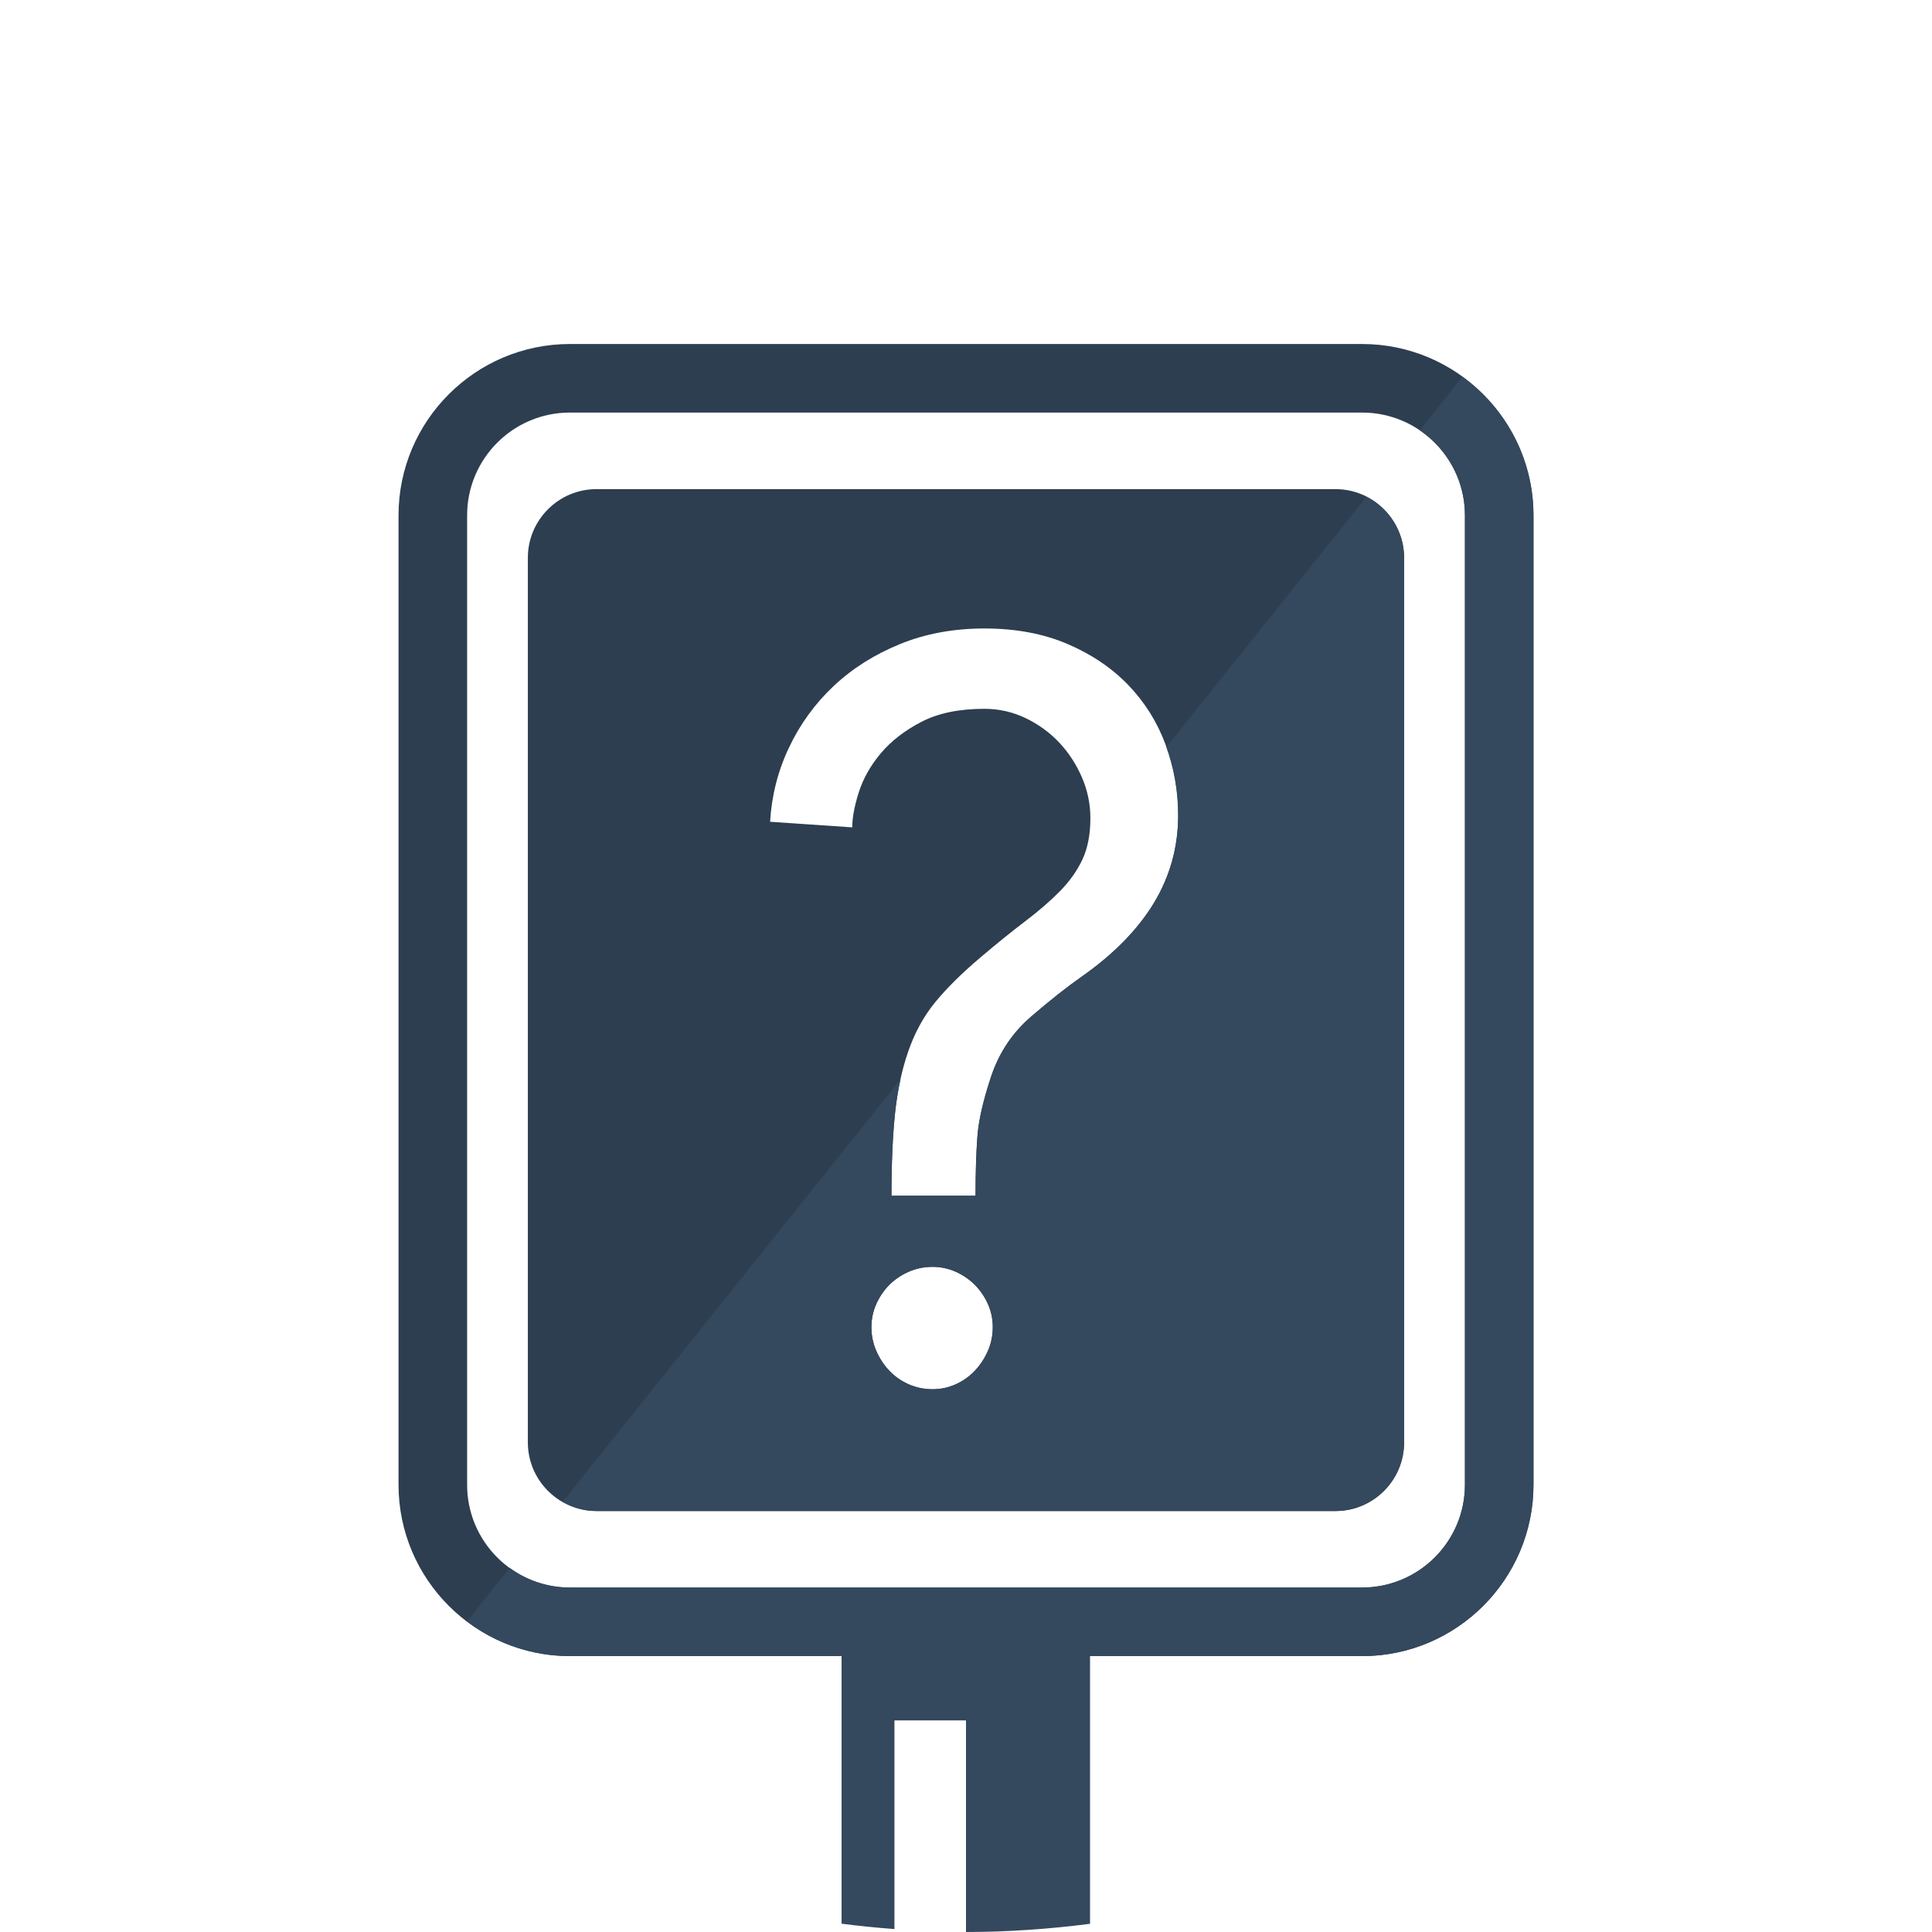 <?xml version="1.0" encoding="utf-8"?>
<!-- Generator: Adobe Illustrator 16.0.0, SVG Export Plug-In . SVG Version: 6.00 Build 0)  -->
<!DOCTYPE svg PUBLIC "-//W3C//DTD SVG 1.1//EN" "http://www.w3.org/Graphics/SVG/1.1/DTD/svg11.dtd">
<svg version="1.1" id="Layer_1" xmlns="http://www.w3.org/2000/svg" xmlns:xlink="http://www.w3.org/1999/xlink" x="0px" y="0px"
	 width="50px" height="50px" viewBox="0 0 50 50" enable-background="new 0 0 50 50" xml:space="preserve">
<g>
	<g>
		<g>
			<path fill="#2C3E50" d="M35.251,8.903H14.749c-2.445,0-4.435,1.989-4.435,4.434v25.088c0,2.445,1.989,4.435,4.435,4.435h20.502
				c2.445,0,4.435-1.989,4.435-4.435V13.337C39.686,10.893,37.696,8.903,35.251,8.903z M37.912,38.426
				c0,1.468-1.193,2.66-2.661,2.66H14.749c-1.468,0-2.66-1.192-2.66-2.66V13.337c0-1.467,1.192-2.66,2.66-2.66h20.502
				c1.468,0,2.661,1.193,2.661,2.66V38.426z"/>
			<path fill="#2C3E50" d="M34.564,12.659h-19.13c-0.976,0-1.773,0.798-1.773,1.774v22.899c0,0.976,0.798,1.773,1.773,1.773h19.13
				c0.977,0,1.773-0.798,1.773-1.773V14.433C36.338,13.457,35.541,12.659,34.564,12.659z M25.567,34.961
				c-0.085,0.193-0.198,0.365-0.339,0.514c-0.141,0.149-0.307,0.266-0.495,0.351c-0.189,0.084-0.389,0.127-0.598,0.127
				c-0.218,0-0.424-0.043-0.617-0.127c-0.193-0.085-0.36-0.201-0.501-0.351c-0.142-0.148-0.254-0.32-0.339-0.514
				c-0.084-0.193-0.126-0.398-0.126-0.616c0-0.209,0.042-0.409,0.126-0.598c0.085-0.189,0.197-0.354,0.339-0.496
				c0.141-0.141,0.308-0.254,0.501-0.339c0.193-0.084,0.399-0.126,0.617-0.126c0.209,0,0.408,0.042,0.598,0.126
				c0.188,0.085,0.354,0.198,0.495,0.339c0.141,0.142,0.254,0.307,0.339,0.496c0.084,0.188,0.126,0.389,0.126,0.598
				C25.693,34.563,25.651,34.768,25.567,34.961z M29.863,23.369c-0.42,0.692-1.044,1.328-1.873,1.909
				c-0.379,0.266-0.813,0.608-1.299,1.026c-0.488,0.419-0.834,0.937-1.04,1.553c-0.205,0.616-0.324,1.132-0.355,1.547
				c-0.032,0.415-0.049,0.929-0.049,1.541h-2.176c0-0.838,0.031-1.549,0.092-2.133s0.175-1.12,0.344-1.607
				c0.17-0.487,0.402-0.912,0.701-1.274c0.298-0.363,0.685-0.745,1.16-1.148c0.427-0.362,0.815-0.676,1.166-0.942
				c0.351-0.266,0.649-0.525,0.899-0.779s0.443-0.527,0.581-0.821c0.137-0.294,0.205-0.65,0.205-1.07
				c0-0.362-0.073-0.713-0.218-1.051c-0.146-0.338-0.341-0.638-0.586-0.9c-0.246-0.262-0.536-0.473-0.87-0.634
				c-0.335-0.161-0.69-0.242-1.069-0.242c-0.652,0-1.196,0.112-1.631,0.338c-0.436,0.226-0.785,0.498-1.052,0.815
				c-0.266,0.318-0.455,0.654-0.568,1.009c-0.113,0.355-0.169,0.657-0.169,0.906l-2.126-0.145c0.04-0.676,0.202-1.316,0.489-1.92
				c0.285-0.604,0.67-1.134,1.153-1.59c0.483-0.455,1.056-0.817,1.716-1.087c0.661-0.27,1.39-0.405,2.188-0.405
				c0.806,0,1.521,0.133,2.145,0.399s1.15,0.621,1.577,1.063c0.427,0.444,0.749,0.957,0.966,1.541
				c0.218,0.584,0.327,1.194,0.327,1.831C30.491,21.919,30.281,22.677,29.863,23.369z"/>
		</g>
		<g>
			<path fill="#34485E" d="M35.251,42.86c2.445,0,4.435-1.989,4.435-4.435V13.337c0-1.475-0.727-2.78-1.838-3.586l-1.106,1.383
				c0.706,0.479,1.171,1.288,1.171,2.203v25.088c0,1.468-1.193,2.66-2.661,2.66H14.749c-0.583,0-1.12-0.19-1.56-0.509l-1.106,1.384
				c0.743,0.562,1.665,0.899,2.666,0.899h7.031v6.926c0.452,0.059,0.908,0.104,1.368,0.139v-5.4H25V50
				c1.089,0,2.158-0.077,3.21-0.212V42.86H35.251z"/>
			<path fill="#34485E" d="M35.362,12.858l-5.177,6.473c0.202,0.565,0.306,1.153,0.306,1.767c0,0.822-0.21,1.58-0.628,2.272
				c-0.42,0.692-1.044,1.328-1.873,1.909c-0.379,0.266-0.813,0.608-1.299,1.026c-0.488,0.419-0.834,0.937-1.04,1.553
				c-0.205,0.616-0.324,1.132-0.355,1.547c-0.032,0.415-0.049,0.929-0.049,1.541h-2.176c0-0.838,0.031-1.549,0.092-2.133
				c0.031-0.309,0.081-0.602,0.143-0.883L14.56,38.864c0.259,0.149,0.556,0.241,0.875,0.241h19.13c0.977,0,1.773-0.798,1.773-1.773
				V14.433C36.338,13.745,35.938,13.152,35.362,12.858z M25.567,34.961c-0.085,0.193-0.198,0.365-0.339,0.514
				c-0.141,0.149-0.307,0.266-0.495,0.351c-0.189,0.084-0.389,0.127-0.598,0.127c-0.218,0-0.424-0.043-0.617-0.127
				c-0.193-0.085-0.36-0.201-0.501-0.351c-0.142-0.148-0.254-0.32-0.339-0.514c-0.084-0.193-0.126-0.398-0.126-0.616
				c0-0.209,0.042-0.409,0.126-0.598c0.085-0.189,0.197-0.354,0.339-0.496c0.141-0.141,0.308-0.254,0.501-0.339
				c0.193-0.084,0.399-0.126,0.617-0.126c0.209,0,0.408,0.042,0.598,0.126c0.188,0.085,0.354,0.198,0.495,0.339
				c0.141,0.142,0.254,0.307,0.339,0.496c0.084,0.188,0.126,0.389,0.126,0.598C25.693,34.563,25.651,34.768,25.567,34.961z"/>
		</g>
	</g>
</g>
</svg>
